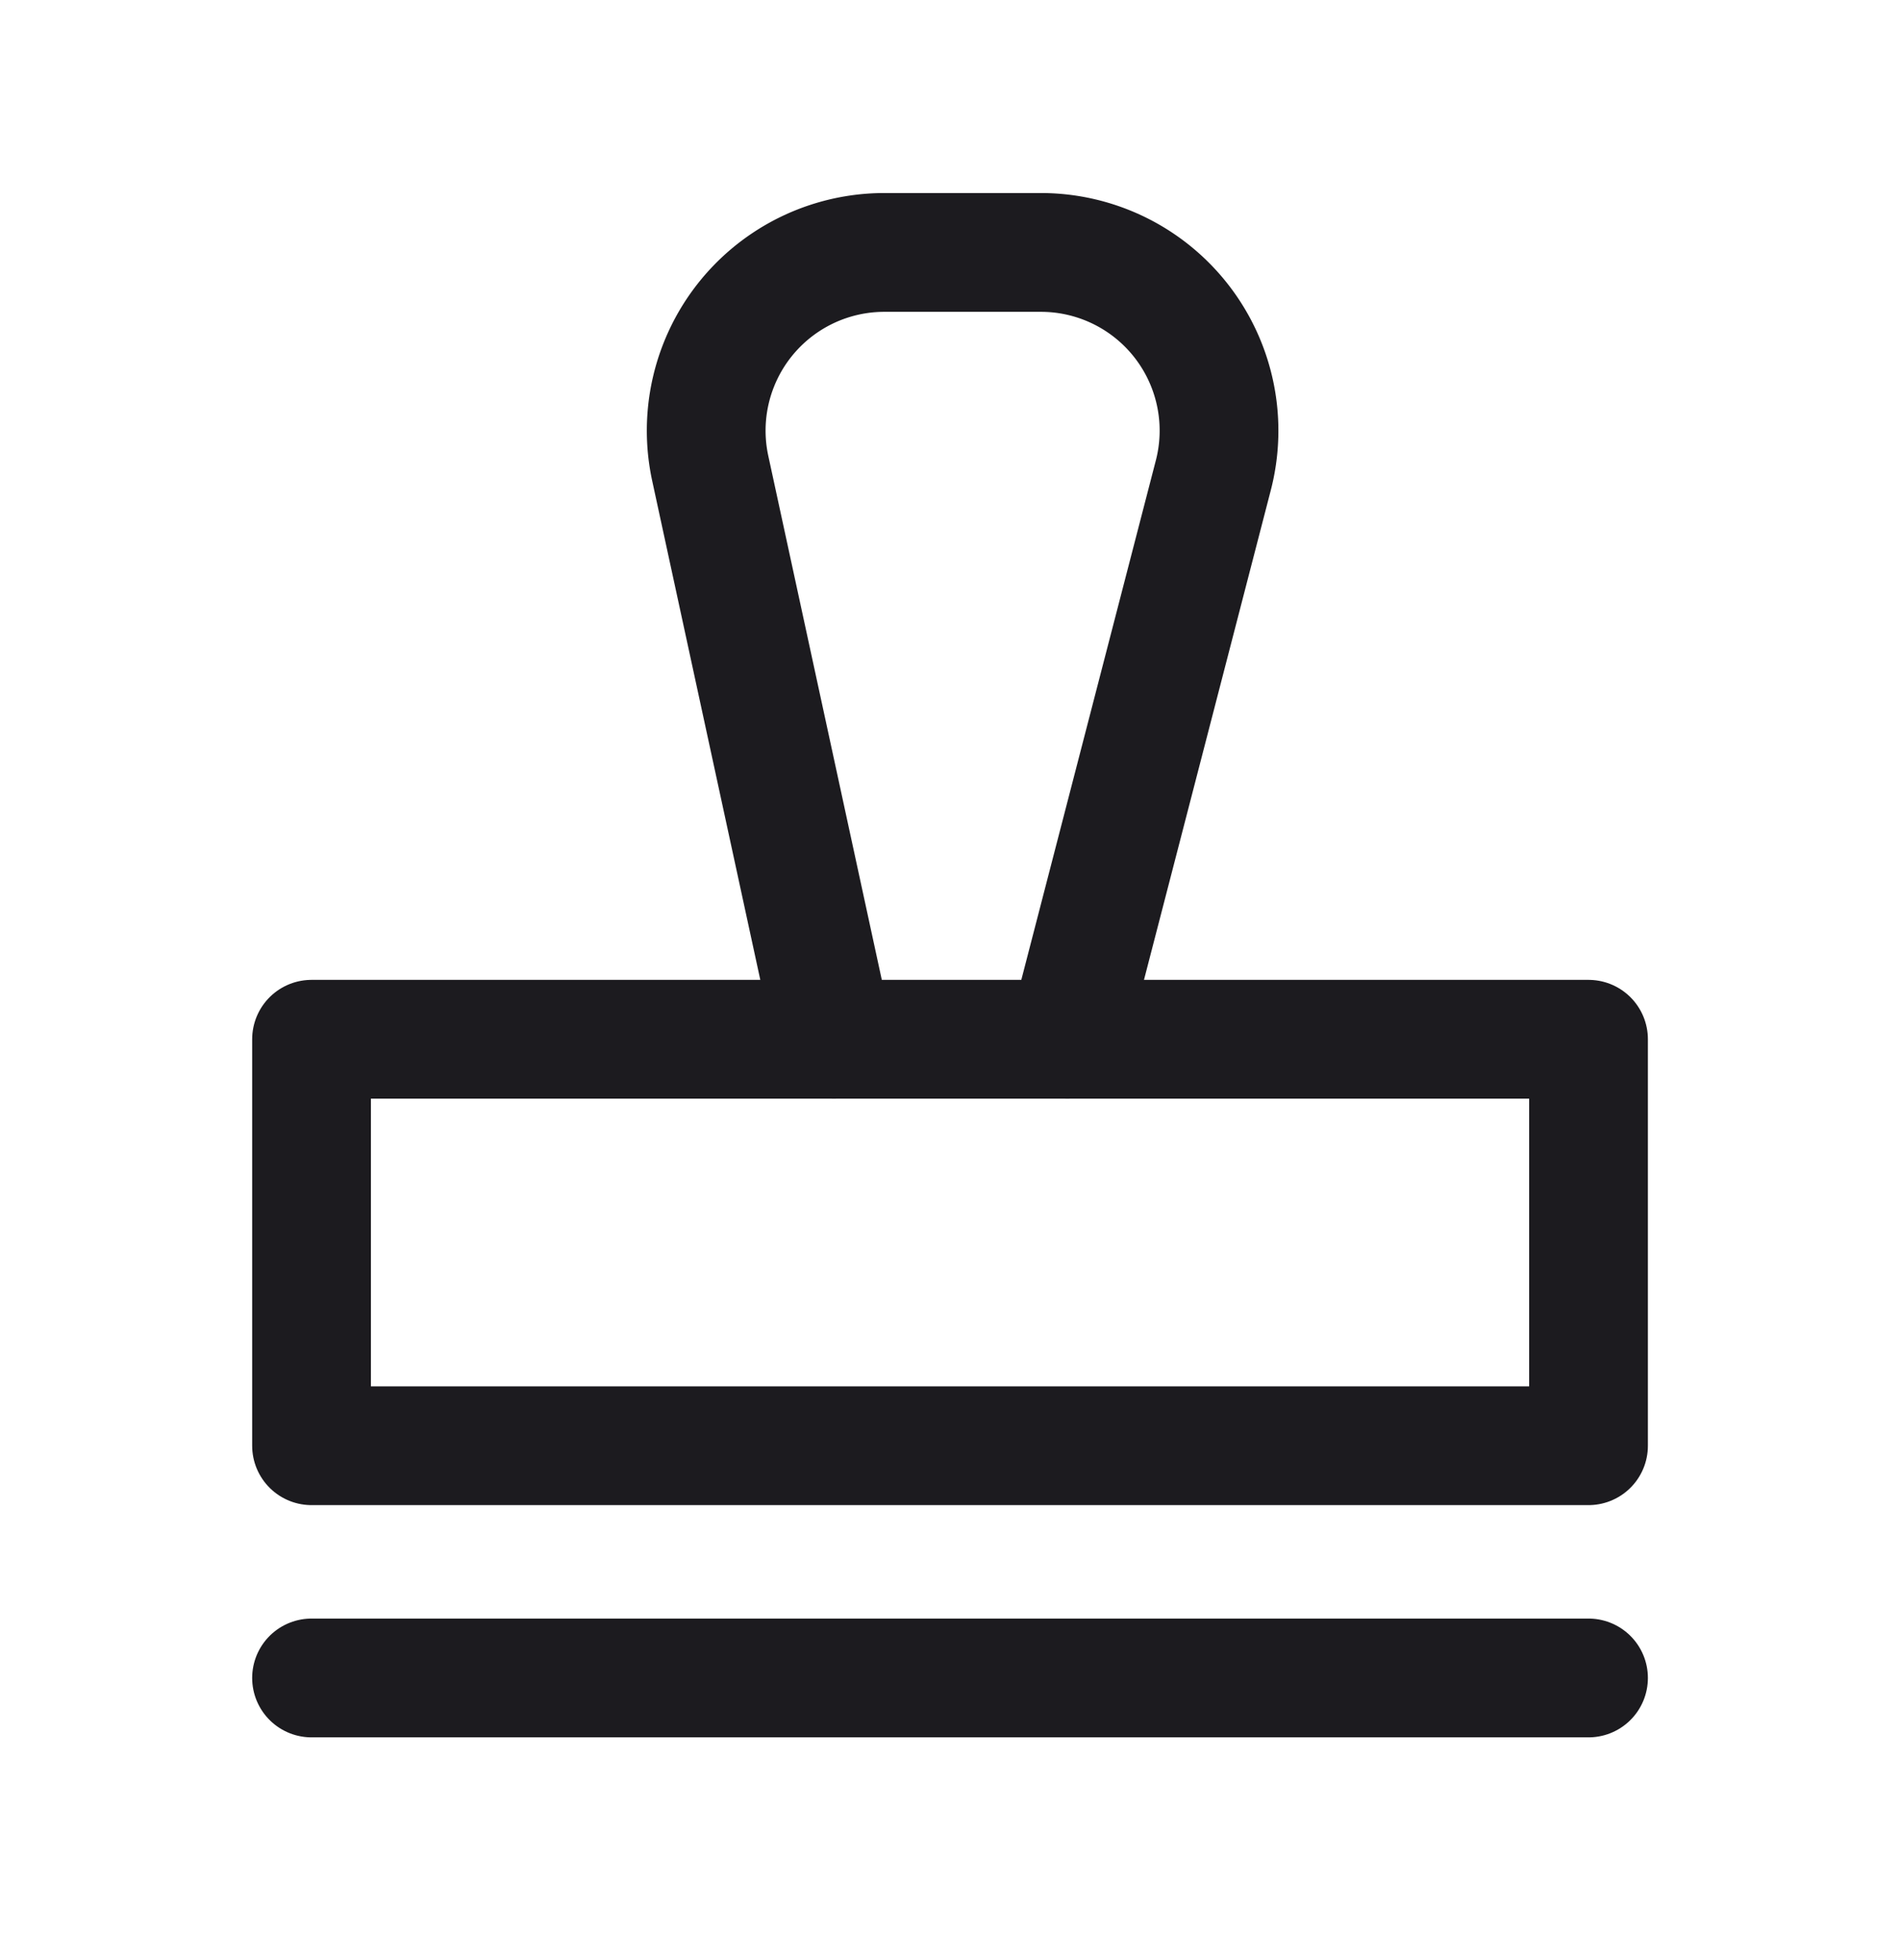 <svg xmlns="http://www.w3.org/2000/svg" width="32" height="33" fill="none"><path stroke="#1C1B1F" stroke-linecap="round" stroke-linejoin="round" stroke-width="2" d="M5.247 28.25h21.507"/><path stroke="#1C1B1F" stroke-linejoin="round" stroke-width="2" d="M5.247 17.497h21.507v6.843H5.247z"/><path stroke="#1C1B1F" stroke-linecap="round" stroke-width="2" d="m14.045 17.497-2.083-9.612a3 3 0 0 1 2.932-3.635h2.637a3 3 0 0 1 2.904 3.752l-2.46 9.495"/></svg>